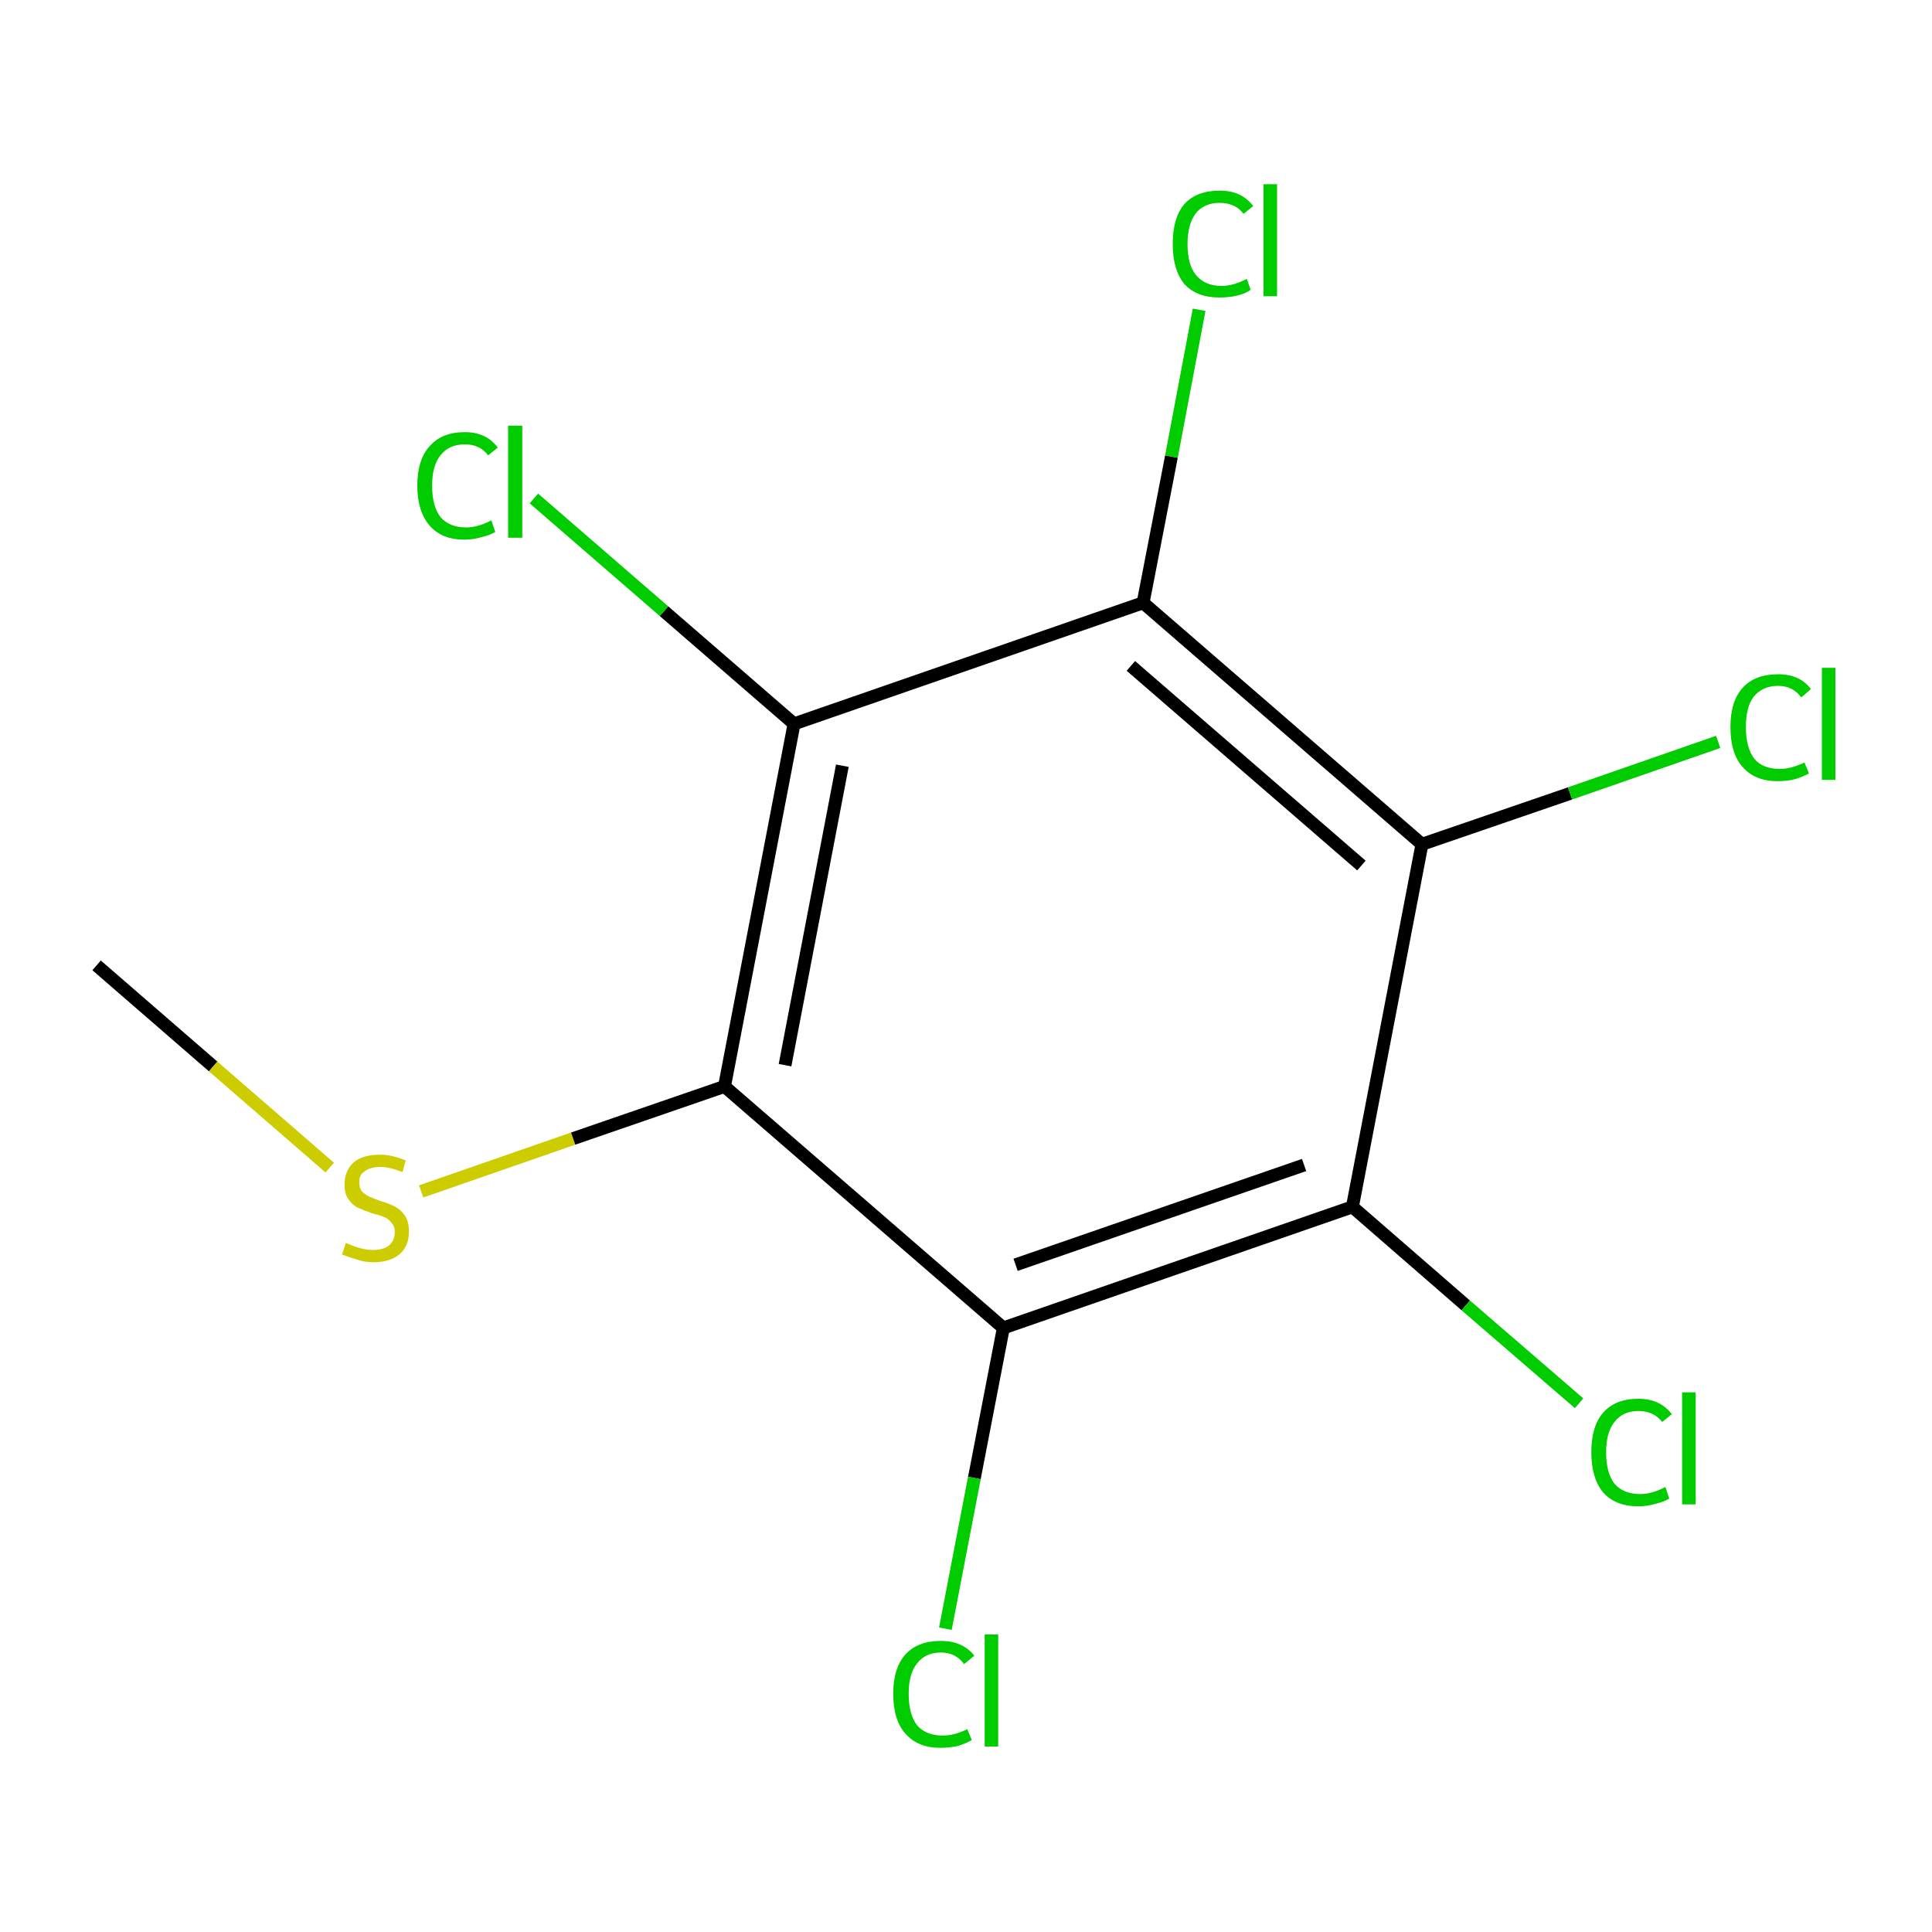 <?xml version='1.0' encoding='iso-8859-1'?>
<svg version='1.1' baseProfile='full'
              xmlns='http://www.w3.org/2000/svg'
                      xmlns:rdkit='http://www.rdkit.org/xml'
                      xmlns:xlink='http://www.w3.org/1999/xlink'
                  xml:space='preserve'
width='300px' height='300px' viewBox='0 0 300 300'>
<!-- END OF HEADER -->
<rect style='opacity:1.0;fill:#FFFFFF;stroke:none' width='300.0' height='300.0' x='0.0' y='0.0'> </rect>
<path class='bond-0 atom-0 atom-1' d='M 15.0,149.9 L 33.1,165.6' style='fill:none;fill-rule:evenodd;stroke:#000000;stroke-width:2.0px;stroke-linecap:butt;stroke-linejoin:miter;stroke-opacity:1' />
<path class='bond-0 atom-0 atom-1' d='M 33.1,165.6 L 51.2,181.3' style='fill:none;fill-rule:evenodd;stroke:#CCCC00;stroke-width:2.0px;stroke-linecap:butt;stroke-linejoin:miter;stroke-opacity:1' />
<path class='bond-1 atom-1 atom-2' d='M 65.4,185.0 L 89.0,176.8' style='fill:none;fill-rule:evenodd;stroke:#CCCC00;stroke-width:2.0px;stroke-linecap:butt;stroke-linejoin:miter;stroke-opacity:1' />
<path class='bond-1 atom-1 atom-2' d='M 89.0,176.8 L 112.5,168.7' style='fill:none;fill-rule:evenodd;stroke:#000000;stroke-width:2.0px;stroke-linecap:butt;stroke-linejoin:miter;stroke-opacity:1' />
<path class='bond-2 atom-2 atom-3' d='M 112.5,168.7 L 123.3,112.4' style='fill:none;fill-rule:evenodd;stroke:#000000;stroke-width:2.0px;stroke-linecap:butt;stroke-linejoin:miter;stroke-opacity:1' />
<path class='bond-2 atom-2 atom-3' d='M 121.9,165.4 L 130.8,118.9' style='fill:none;fill-rule:evenodd;stroke:#000000;stroke-width:2.0px;stroke-linecap:butt;stroke-linejoin:miter;stroke-opacity:1' />
<path class='bond-3 atom-3 atom-4' d='M 123.3,112.4 L 103.1,94.9' style='fill:none;fill-rule:evenodd;stroke:#000000;stroke-width:2.0px;stroke-linecap:butt;stroke-linejoin:miter;stroke-opacity:1' />
<path class='bond-3 atom-3 atom-4' d='M 103.1,94.9 L 82.9,77.4' style='fill:none;fill-rule:evenodd;stroke:#00CC00;stroke-width:2.0px;stroke-linecap:butt;stroke-linejoin:miter;stroke-opacity:1' />
<path class='bond-4 atom-3 atom-5' d='M 123.3,112.4 L 177.5,93.6' style='fill:none;fill-rule:evenodd;stroke:#000000;stroke-width:2.0px;stroke-linecap:butt;stroke-linejoin:miter;stroke-opacity:1' />
<path class='bond-5 atom-5 atom-6' d='M 177.5,93.6 L 181.9,70.9' style='fill:none;fill-rule:evenodd;stroke:#000000;stroke-width:2.0px;stroke-linecap:butt;stroke-linejoin:miter;stroke-opacity:1' />
<path class='bond-5 atom-5 atom-6' d='M 181.9,70.9 L 186.2,48.1' style='fill:none;fill-rule:evenodd;stroke:#00CC00;stroke-width:2.0px;stroke-linecap:butt;stroke-linejoin:miter;stroke-opacity:1' />
<path class='bond-6 atom-5 atom-7' d='M 177.5,93.6 L 220.8,131.1' style='fill:none;fill-rule:evenodd;stroke:#000000;stroke-width:2.0px;stroke-linecap:butt;stroke-linejoin:miter;stroke-opacity:1' />
<path class='bond-6 atom-5 atom-7' d='M 175.6,103.4 L 211.4,134.4' style='fill:none;fill-rule:evenodd;stroke:#000000;stroke-width:2.0px;stroke-linecap:butt;stroke-linejoin:miter;stroke-opacity:1' />
<path class='bond-7 atom-7 atom-8' d='M 220.8,131.1 L 243.8,123.2' style='fill:none;fill-rule:evenodd;stroke:#000000;stroke-width:2.0px;stroke-linecap:butt;stroke-linejoin:miter;stroke-opacity:1' />
<path class='bond-7 atom-7 atom-8' d='M 243.8,123.2 L 266.8,115.2' style='fill:none;fill-rule:evenodd;stroke:#00CC00;stroke-width:2.0px;stroke-linecap:butt;stroke-linejoin:miter;stroke-opacity:1' />
<path class='bond-8 atom-7 atom-9' d='M 220.8,131.1 L 210.0,187.4' style='fill:none;fill-rule:evenodd;stroke:#000000;stroke-width:2.0px;stroke-linecap:butt;stroke-linejoin:miter;stroke-opacity:1' />
<path class='bond-9 atom-9 atom-10' d='M 210.0,187.4 L 227.6,202.7' style='fill:none;fill-rule:evenodd;stroke:#000000;stroke-width:2.0px;stroke-linecap:butt;stroke-linejoin:miter;stroke-opacity:1' />
<path class='bond-9 atom-9 atom-10' d='M 227.6,202.7 L 245.2,217.9' style='fill:none;fill-rule:evenodd;stroke:#00CC00;stroke-width:2.0px;stroke-linecap:butt;stroke-linejoin:miter;stroke-opacity:1' />
<path class='bond-10 atom-9 atom-11' d='M 210.0,187.4 L 155.8,206.2' style='fill:none;fill-rule:evenodd;stroke:#000000;stroke-width:2.0px;stroke-linecap:butt;stroke-linejoin:miter;stroke-opacity:1' />
<path class='bond-10 atom-9 atom-11' d='M 202.5,180.9 L 157.7,196.4' style='fill:none;fill-rule:evenodd;stroke:#000000;stroke-width:2.0px;stroke-linecap:butt;stroke-linejoin:miter;stroke-opacity:1' />
<path class='bond-11 atom-11 atom-12' d='M 155.8,206.2 L 151.3,229.5' style='fill:none;fill-rule:evenodd;stroke:#000000;stroke-width:2.0px;stroke-linecap:butt;stroke-linejoin:miter;stroke-opacity:1' />
<path class='bond-11 atom-11 atom-12' d='M 151.3,229.5 L 146.8,252.9' style='fill:none;fill-rule:evenodd;stroke:#00CC00;stroke-width:2.0px;stroke-linecap:butt;stroke-linejoin:miter;stroke-opacity:1' />
<path class='bond-12 atom-11 atom-2' d='M 155.8,206.2 L 112.5,168.7' style='fill:none;fill-rule:evenodd;stroke:#000000;stroke-width:2.0px;stroke-linecap:butt;stroke-linejoin:miter;stroke-opacity:1' />
<path class='atom-1' d='M 53.7 193.0
Q 53.9 193.1, 54.7 193.4
Q 55.4 193.7, 56.3 193.9
Q 57.1 194.1, 57.9 194.1
Q 59.5 194.1, 60.4 193.4
Q 61.3 192.6, 61.3 191.3
Q 61.3 190.4, 60.8 189.9
Q 60.4 189.3, 59.7 189.0
Q 59.0 188.7, 57.8 188.4
Q 56.4 187.9, 55.5 187.5
Q 54.7 187.1, 54.1 186.2
Q 53.5 185.4, 53.5 183.9
Q 53.5 181.9, 54.8 180.6
Q 56.2 179.3, 59.0 179.3
Q 60.9 179.3, 63.0 180.2
L 62.5 182.0
Q 60.5 181.2, 59.1 181.2
Q 57.5 181.2, 56.6 181.9
Q 55.7 182.5, 55.8 183.6
Q 55.8 184.5, 56.2 185.0
Q 56.7 185.5, 57.3 185.8
Q 58.0 186.1, 59.1 186.5
Q 60.5 186.9, 61.4 187.4
Q 62.3 187.9, 62.9 188.8
Q 63.5 189.7, 63.5 191.3
Q 63.5 193.5, 62.0 194.8
Q 60.5 196.0, 58.0 196.0
Q 56.6 196.0, 55.5 195.6
Q 54.4 195.3, 53.1 194.8
L 53.7 193.0
' fill='#CCCC00'/>
<path class='atom-4' d='M 64.8 75.4
Q 64.8 71.4, 66.7 69.3
Q 68.6 67.1, 72.2 67.1
Q 75.5 67.1, 77.3 69.5
L 75.8 70.7
Q 74.5 69.0, 72.2 69.0
Q 69.7 69.0, 68.4 70.7
Q 67.1 72.3, 67.1 75.4
Q 67.1 78.6, 68.4 80.3
Q 69.8 81.9, 72.4 81.9
Q 74.2 81.9, 76.3 80.8
L 76.9 82.6
Q 76.1 83.1, 74.8 83.4
Q 73.5 83.8, 72.1 83.8
Q 68.6 83.8, 66.7 81.6
Q 64.8 79.4, 64.8 75.4
' fill='#00CC00'/>
<path class='atom-4' d='M 78.9 66.1
L 81.1 66.1
L 81.1 83.5
L 78.9 83.5
L 78.9 66.1
' fill='#00CC00'/>
<path class='atom-6' d='M 182.1 37.9
Q 182.1 33.8, 183.9 31.7
Q 185.8 29.6, 189.4 29.6
Q 192.8 29.6, 194.6 32.0
L 193.1 33.2
Q 191.8 31.5, 189.4 31.5
Q 187.0 31.5, 185.7 33.1
Q 184.4 34.8, 184.4 37.9
Q 184.4 41.1, 185.7 42.7
Q 187.1 44.4, 189.7 44.4
Q 191.5 44.4, 193.6 43.3
L 194.2 45.0
Q 193.4 45.6, 192.1 45.9
Q 190.8 46.2, 189.4 46.2
Q 185.8 46.2, 183.9 44.1
Q 182.1 41.9, 182.1 37.9
' fill='#00CC00'/>
<path class='atom-6' d='M 196.2 28.6
L 198.3 28.6
L 198.3 46.0
L 196.2 46.0
L 196.2 28.6
' fill='#00CC00'/>
<path class='atom-8' d='M 268.7 112.9
Q 268.7 108.9, 270.6 106.8
Q 272.5 104.7, 276.1 104.7
Q 279.5 104.7, 281.2 107.0
L 279.7 108.3
Q 278.4 106.5, 276.1 106.5
Q 273.7 106.5, 272.3 108.2
Q 271.1 109.8, 271.1 112.9
Q 271.1 116.1, 272.4 117.8
Q 273.7 119.4, 276.4 119.4
Q 278.1 119.4, 280.2 118.4
L 280.9 120.1
Q 280.0 120.6, 278.7 121.0
Q 277.5 121.3, 276.0 121.3
Q 272.5 121.3, 270.6 119.1
Q 268.7 117.0, 268.7 112.9
' fill='#00CC00'/>
<path class='atom-8' d='M 282.9 103.7
L 285.0 103.7
L 285.0 121.1
L 282.9 121.1
L 282.9 103.7
' fill='#00CC00'/>
<path class='atom-10' d='M 247.1 225.5
Q 247.1 221.5, 248.9 219.4
Q 250.8 217.2, 254.4 217.2
Q 257.8 217.2, 259.6 219.6
L 258.1 220.8
Q 256.8 219.1, 254.4 219.1
Q 252.0 219.1, 250.7 220.8
Q 249.4 222.4, 249.4 225.5
Q 249.4 228.7, 250.7 230.4
Q 252.1 232.0, 254.7 232.0
Q 256.5 232.0, 258.6 230.9
L 259.2 232.7
Q 258.4 233.2, 257.1 233.5
Q 255.8 233.9, 254.4 233.9
Q 250.8 233.9, 248.9 231.7
Q 247.1 229.5, 247.1 225.5
' fill='#00CC00'/>
<path class='atom-10' d='M 261.2 216.2
L 263.3 216.2
L 263.3 233.6
L 261.2 233.6
L 261.2 216.2
' fill='#00CC00'/>
<path class='atom-12' d='M 138.7 263.0
Q 138.7 259.0, 140.6 256.9
Q 142.5 254.8, 146.1 254.8
Q 149.5 254.8, 151.3 257.1
L 149.7 258.4
Q 148.4 256.6, 146.1 256.6
Q 143.7 256.6, 142.4 258.3
Q 141.1 259.9, 141.1 263.0
Q 141.1 266.2, 142.4 267.9
Q 143.8 269.5, 146.4 269.5
Q 148.2 269.5, 150.2 268.5
L 150.9 270.2
Q 150.0 270.7, 148.8 271.1
Q 147.5 271.4, 146.0 271.4
Q 142.5 271.4, 140.6 269.2
Q 138.7 267.1, 138.7 263.0
' fill='#00CC00'/>
<path class='atom-12' d='M 152.9 253.8
L 155.0 253.8
L 155.0 271.2
L 152.9 271.2
L 152.9 253.8
' fill='#00CC00'/>
</svg>
